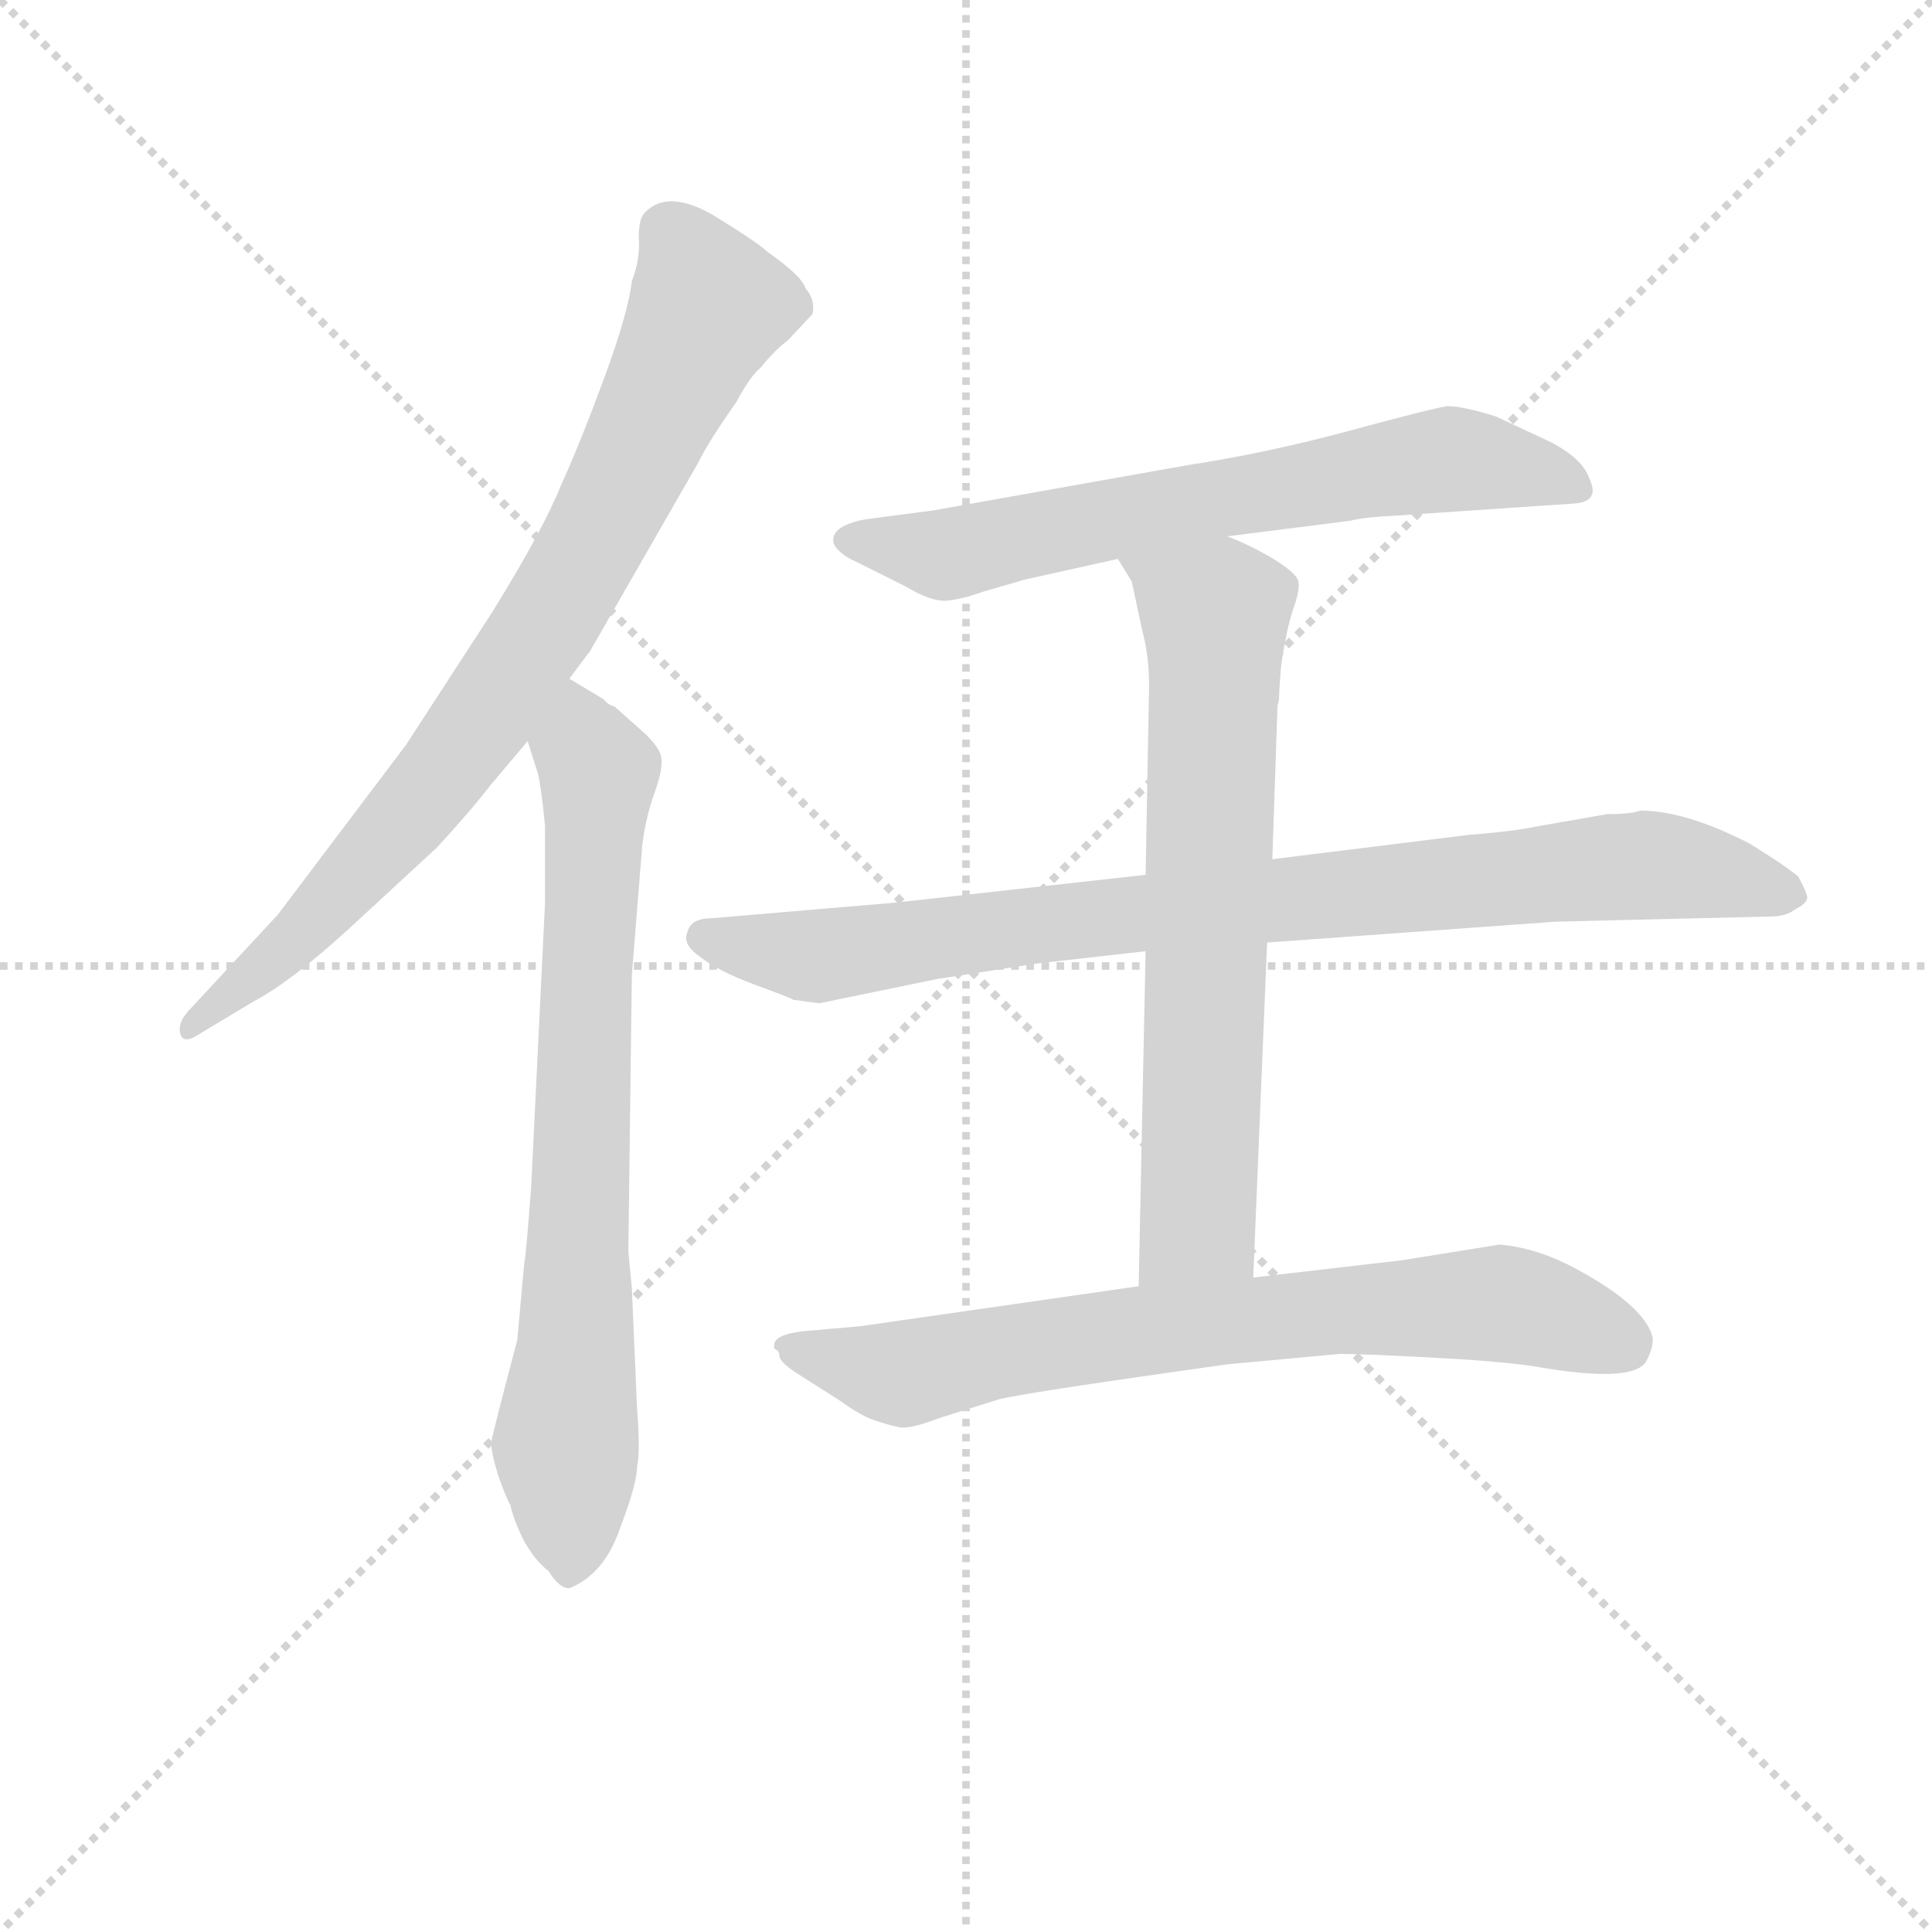 <svg version="1.1" viewBox="0 0 1024 1024" xmlns="http://www.w3.org/2000/svg">
  <g stroke="lightgray" stroke-dasharray="1,1" stroke-width="1" transform="scale(4, 4)">
    <line x1="0" y1="0" x2="256" y2="256"></line>
    <line x1="256" y1="0" x2="0" y2="256"></line>
    <line x1="128" y1="0" x2="128" y2="256"></line>
    <line x1="0" y1="128" x2="256" y2="128"></line>
  </g>
<g transform="scale(0.92, -0.92) translate(60, -900)">
   <style type="text/css">
    @keyframes keyframes0 {
      from {
       stroke: blue;
       stroke-dashoffset: 821;
       stroke-width: 128;
       }
       73% {
       animation-timing-function: step-end;
       stroke: blue;
       stroke-dashoffset: 0;
       stroke-width: 128;
       }
       to {
       stroke: black;
       stroke-width: 1024;
       }
       }
       #make-me-a-hanzi-animation-0 {
         animation: keyframes0 0.918s both;
         animation-delay: 0s;
         animation-timing-function: linear;
       }
    @keyframes keyframes1 {
      from {
       stroke: blue;
       stroke-dashoffset: 761;
       stroke-width: 128;
       }
       71% {
       animation-timing-function: step-end;
       stroke: blue;
       stroke-dashoffset: 0;
       stroke-width: 128;
       }
       to {
       stroke: black;
       stroke-width: 1024;
       }
       }
       #make-me-a-hanzi-animation-1 {
         animation: keyframes1 0.869s both;
         animation-delay: 0.918s;
         animation-timing-function: linear;
       }
    @keyframes keyframes2 {
      from {
       stroke: blue;
       stroke-dashoffset: 681;
       stroke-width: 128;
       }
       69% {
       animation-timing-function: step-end;
       stroke: blue;
       stroke-dashoffset: 0;
       stroke-width: 128;
       }
       to {
       stroke: black;
       stroke-width: 1024;
       }
       }
       #make-me-a-hanzi-animation-2 {
         animation: keyframes2 0.804s both;
         animation-delay: 1.787s;
         animation-timing-function: linear;
       }
    @keyframes keyframes3 {
      from {
       stroke: blue;
       stroke-dashoffset: 886;
       stroke-width: 128;
       }
       74% {
       animation-timing-function: step-end;
       stroke: blue;
       stroke-dashoffset: 0;
       stroke-width: 128;
       }
       to {
       stroke: black;
       stroke-width: 1024;
       }
       }
       #make-me-a-hanzi-animation-3 {
         animation: keyframes3 0.971s both;
         animation-delay: 2.592s;
         animation-timing-function: linear;
       }
    @keyframes keyframes4 {
      from {
       stroke: blue;
       stroke-dashoffset: 703;
       stroke-width: 128;
       }
       70% {
       animation-timing-function: step-end;
       stroke: blue;
       stroke-dashoffset: 0;
       stroke-width: 128;
       }
       to {
       stroke: black;
       stroke-width: 1024;
       }
       }
       #make-me-a-hanzi-animation-4 {
         animation: keyframes4 0.822s both;
         animation-delay: 3.563s;
         animation-timing-function: linear;
       }
    @keyframes keyframes5 {
      from {
       stroke: blue;
       stroke-dashoffset: 748;
       stroke-width: 128;
       }
       71% {
       animation-timing-function: step-end;
       stroke: blue;
       stroke-dashoffset: 0;
       stroke-width: 128;
       }
       to {
       stroke: black;
       stroke-width: 1024;
       }
       }
       #make-me-a-hanzi-animation-5 {
         animation: keyframes5 0.859s both;
         animation-delay: 4.385s;
         animation-timing-function: linear;
       }
</style>
<path d="M 268.0 509.0 L 280.0 525.0 L 342.0 633.0 Q 349.0 647.0 364.0 668.0 Q 372.0 683.0 378.0 688.0 Q 387.0 699.0 394.0 704.0 L 408.0 719.0 Q 410.0 727.0 404.0 734.0 Q 402.0 741.0 382.0 755.0 Q 377.0 760.0 351.0 776.0 Q 325.0 791.0 312.0 778.0 Q 308.0 775.0 308.0 763.0 Q 309.0 751.0 304.0 738.0 Q 302.0 720.0 288.0 682.0 Q 274.0 644.0 263.0 620.0 Q 253.0 595.0 224.0 548.0 L 174.0 471.0 L 100.0 373.0 L 48.0 317.0 Q 42.0 310.0 44.0 304.0 Q 46.0 298.0 56.0 305.0 L 86.0 323.0 Q 107.0 334.0 140.0 364.0 L 192.0 412.0 Q 213.0 435.0 222.0 447.0 L 244.0 473.0 L 268.0 509.0 Z" fill="lightgray"></path> 
<path d="M 304.0 158.0 L 302.0 179.0 L 304.0 338.0 L 310.0 413.0 Q 312.0 429.0 317.0 443.0 Q 322.0 457.0 321.0 463.0 Q 321.0 468.0 312.0 477.0 L 294.0 493.0 Q 290.0 494.0 288.0 497.0 L 268.0 509.0 C 242.0 524.0 235.0 502.0 244.0 473.0 L 250.0 454.0 Q 252.0 445.0 254.0 424.0 L 254.0 380.0 L 246.0 216.0 Q 243.0 176.0 242.0 172.0 L 238.0 128.0 Q 224.0 75.0 223.0 69.0 Q 223.0 63.0 227.0 50.0 Q 232.0 36.0 234.0 33.0 Q 236.0 24.0 242.0 12.0 Q 249.0 0.0 256.0 -5.0 Q 262.0 -15.0 268.0 -15.0 Q 288.0 -7.0 297.0 19.0 Q 307.0 45.0 307.0 55.0 Q 309.0 63.0 307.0 89.0 L 304.0 158.0 Z" fill="lightgray"></path> 
<path d="M 647.0 591.0 L 718.0 600.0 Q 725.0 602.0 745.0 603.0 L 848.0 610.0 Q 856.0 611.0 857.0 615.0 Q 859.0 618.0 854.0 628.0 Q 849.0 637.0 834.0 645.0 L 802.0 660.0 Q 783.0 666.0 774.0 666.0 Q 766.0 665.0 718.0 652.0 Q 670.0 639.0 624.0 632.0 L 478.0 606.0 L 440.0 601.0 Q 427.0 599.0 422.0 594.0 Q 418.0 589.0 422.0 584.0 Q 427.0 579.0 432.0 577.0 L 462.0 562.0 Q 477.0 553.0 486.0 554.0 Q 495.0 555.0 506.0 559.0 L 530.0 566.0 L 584.0 578.0 L 647.0 591.0 Z" fill="lightgray"></path> 
<path d="M 600.0 396.0 L 456.0 380.0 L 350.0 371.0 Q 338.0 371.0 336.0 363.0 Q 333.0 356.0 343.0 349.0 Q 353.0 341.0 374.0 333.0 Q 396.0 325.0 397.0 324.0 L 412.0 322.0 L 480.0 336.0 L 538.0 345.0 L 600.0 352.0 L 670.0 357.0 L 836.0 369.0 L 960.0 372.0 Q 969.0 372.0 974.0 376.0 Q 980.0 379.0 981.0 382.0 Q 982.0 384.0 976.0 395.0 Q 969.0 401.0 948.0 414.0 Q 911.0 433.0 885.0 433.0 Q 880.0 431.0 866.0 431.0 L 826.0 424.0 Q 812.0 421.0 786.0 419.0 L 673.0 405.0 L 600.0 396.0 Z" fill="lightgray"></path> 
<path d="M 677.0 502.0 L 678.0 516.0 Q 681.0 537.0 685.0 549.0 Q 689.0 560.0 688.0 565.0 Q 687.0 570.0 672.0 579.0 Q 658.0 587.0 647.0 591.0 C 619.0 603.0 568.0 604.0 584.0 578.0 L 592.0 565.0 L 598.0 537.0 Q 602.0 522.0 602.0 505.0 L 600.0 396.0 L 600.0 352.0 L 596.0 159.0 C 595.0 129.0 661.0 134.0 662.0 164.0 L 670.0 357.0 L 673.0 405.0 L 676.0 494.0 Q 677.0 495.0 677.0 502.0 Z" fill="lightgray"></path> 
<path d="M 596.0 159.0 L 436.0 136.0 L 402.0 133.0 Q 386.0 131.0 386.0 125.0 L 386.0 123.0 Q 389.0 122.0 389.0 119.0 Q 389.0 115.0 402.0 107.0 L 424.0 93.0 Q 435.0 85.0 443.0 82.0 Q 452.0 79.0 457.0 78.0 Q 463.0 76.0 481.0 83.0 L 516.0 94.0 Q 533.0 98.0 647.0 114.0 L 712.0 120.0 Q 725.0 120.0 763.0 118.0 Q 802.0 116.0 823.0 113.0 Q 879.0 103.0 888.0 115.0 Q 893.0 124.0 892.0 130.0 Q 887.0 148.0 848.0 169.0 Q 826.0 181.0 804.0 183.0 L 748.0 174.0 L 662.0 164.0 L 596.0 159.0 Z" fill="lightgray"></path> 
      <clipPath id="make-me-a-hanzi-clip-0">
      <path d="M 268.0 509.0 L 280.0 525.0 L 342.0 633.0 Q 349.0 647.0 364.0 668.0 Q 372.0 683.0 378.0 688.0 Q 387.0 699.0 394.0 704.0 L 408.0 719.0 Q 410.0 727.0 404.0 734.0 Q 402.0 741.0 382.0 755.0 Q 377.0 760.0 351.0 776.0 Q 325.0 791.0 312.0 778.0 Q 308.0 775.0 308.0 763.0 Q 309.0 751.0 304.0 738.0 Q 302.0 720.0 288.0 682.0 Q 274.0 644.0 263.0 620.0 Q 253.0 595.0 224.0 548.0 L 174.0 471.0 L 100.0 373.0 L 48.0 317.0 Q 42.0 310.0 44.0 304.0 Q 46.0 298.0 56.0 305.0 L 86.0 323.0 Q 107.0 334.0 140.0 364.0 L 192.0 412.0 Q 213.0 435.0 222.0 447.0 L 244.0 473.0 L 268.0 509.0 Z" fill="lightgray"></path>
      </clipPath>
      <path clip-path="url(#make-me-a-hanzi-clip-0)" d="M 325.0 767.0 L 348.0 723.0 L 258.0 546.0 L 180.0 436.0 L 111.0 360.0 L 50.0 309.0 " fill="none" id="make-me-a-hanzi-animation-0" stroke-dasharray="693 1386" stroke-linecap="round"></path>

      <clipPath id="make-me-a-hanzi-clip-1">
      <path d="M 304.0 158.0 L 302.0 179.0 L 304.0 338.0 L 310.0 413.0 Q 312.0 429.0 317.0 443.0 Q 322.0 457.0 321.0 463.0 Q 321.0 468.0 312.0 477.0 L 294.0 493.0 Q 290.0 494.0 288.0 497.0 L 268.0 509.0 C 242.0 524.0 235.0 502.0 244.0 473.0 L 250.0 454.0 Q 252.0 445.0 254.0 424.0 L 254.0 380.0 L 246.0 216.0 Q 243.0 176.0 242.0 172.0 L 238.0 128.0 Q 224.0 75.0 223.0 69.0 Q 223.0 63.0 227.0 50.0 Q 232.0 36.0 234.0 33.0 Q 236.0 24.0 242.0 12.0 Q 249.0 0.0 256.0 -5.0 Q 262.0 -15.0 268.0 -15.0 Q 288.0 -7.0 297.0 19.0 Q 307.0 45.0 307.0 55.0 Q 309.0 63.0 307.0 89.0 L 304.0 158.0 Z" fill="lightgray"></path>
      </clipPath>
      <path clip-path="url(#make-me-a-hanzi-clip-1)" d="M 269.0 500.0 L 284.0 445.0 L 266.0 71.0 L 269.0 -2.0 " fill="none" id="make-me-a-hanzi-animation-1" stroke-dasharray="633 1266" stroke-linecap="round"></path>

      <clipPath id="make-me-a-hanzi-clip-2">
      <path d="M 647.0 591.0 L 718.0 600.0 Q 725.0 602.0 745.0 603.0 L 848.0 610.0 Q 856.0 611.0 857.0 615.0 Q 859.0 618.0 854.0 628.0 Q 849.0 637.0 834.0 645.0 L 802.0 660.0 Q 783.0 666.0 774.0 666.0 Q 766.0 665.0 718.0 652.0 Q 670.0 639.0 624.0 632.0 L 478.0 606.0 L 440.0 601.0 Q 427.0 599.0 422.0 594.0 Q 418.0 589.0 422.0 584.0 Q 427.0 579.0 432.0 577.0 L 462.0 562.0 Q 477.0 553.0 486.0 554.0 Q 495.0 555.0 506.0 559.0 L 530.0 566.0 L 584.0 578.0 L 647.0 591.0 Z" fill="lightgray"></path>
      </clipPath>
      <path clip-path="url(#make-me-a-hanzi-clip-2)" d="M 430.0 589.0 L 484.0 580.0 L 769.0 635.0 L 848.0 620.0 " fill="none" id="make-me-a-hanzi-animation-2" stroke-dasharray="553 1106" stroke-linecap="round"></path>

      <clipPath id="make-me-a-hanzi-clip-3">
      <path d="M 600.0 396.0 L 456.0 380.0 L 350.0 371.0 Q 338.0 371.0 336.0 363.0 Q 333.0 356.0 343.0 349.0 Q 353.0 341.0 374.0 333.0 Q 396.0 325.0 397.0 324.0 L 412.0 322.0 L 480.0 336.0 L 538.0 345.0 L 600.0 352.0 L 670.0 357.0 L 836.0 369.0 L 960.0 372.0 Q 969.0 372.0 974.0 376.0 Q 980.0 379.0 981.0 382.0 Q 982.0 384.0 976.0 395.0 Q 969.0 401.0 948.0 414.0 Q 911.0 433.0 885.0 433.0 Q 880.0 431.0 866.0 431.0 L 826.0 424.0 Q 812.0 421.0 786.0 419.0 L 673.0 405.0 L 600.0 396.0 Z" fill="lightgray"></path>
      </clipPath>
      <path clip-path="url(#make-me-a-hanzi-clip-3)" d="M 347.0 360.0 L 414.0 349.0 L 538.0 368.0 L 888.0 401.0 L 972.0 386.0 " fill="none" id="make-me-a-hanzi-animation-3" stroke-dasharray="758 1516" stroke-linecap="round"></path>

      <clipPath id="make-me-a-hanzi-clip-4">
      <path d="M 677.0 502.0 L 678.0 516.0 Q 681.0 537.0 685.0 549.0 Q 689.0 560.0 688.0 565.0 Q 687.0 570.0 672.0 579.0 Q 658.0 587.0 647.0 591.0 C 619.0 603.0 568.0 604.0 584.0 578.0 L 592.0 565.0 L 598.0 537.0 Q 602.0 522.0 602.0 505.0 L 600.0 396.0 L 600.0 352.0 L 596.0 159.0 C 595.0 129.0 661.0 134.0 662.0 164.0 L 670.0 357.0 L 673.0 405.0 L 676.0 494.0 Q 677.0 495.0 677.0 502.0 Z" fill="lightgray"></path>
      </clipPath>
      <path clip-path="url(#make-me-a-hanzi-clip-4)" d="M 591.0 574.0 L 640.0 546.0 L 631.0 202.0 L 602.0 166.0 " fill="none" id="make-me-a-hanzi-animation-4" stroke-dasharray="575 1150" stroke-linecap="round"></path>

      <clipPath id="make-me-a-hanzi-clip-5">
      <path d="M 596.0 159.0 L 436.0 136.0 L 402.0 133.0 Q 386.0 131.0 386.0 125.0 L 386.0 123.0 Q 389.0 122.0 389.0 119.0 Q 389.0 115.0 402.0 107.0 L 424.0 93.0 Q 435.0 85.0 443.0 82.0 Q 452.0 79.0 457.0 78.0 Q 463.0 76.0 481.0 83.0 L 516.0 94.0 Q 533.0 98.0 647.0 114.0 L 712.0 120.0 Q 725.0 120.0 763.0 118.0 Q 802.0 116.0 823.0 113.0 Q 879.0 103.0 888.0 115.0 Q 893.0 124.0 892.0 130.0 Q 887.0 148.0 848.0 169.0 Q 826.0 181.0 804.0 183.0 L 748.0 174.0 L 662.0 164.0 L 596.0 159.0 Z" fill="lightgray"></path>
      </clipPath>
      <path clip-path="url(#make-me-a-hanzi-clip-5)" d="M 392.0 124.0 L 464.0 109.0 L 592.0 133.0 L 788.0 149.0 L 828.0 145.0 L 876.0 126.0 " fill="none" id="make-me-a-hanzi-animation-5" stroke-dasharray="620 1240" stroke-linecap="round"></path>

</g>
</svg>
